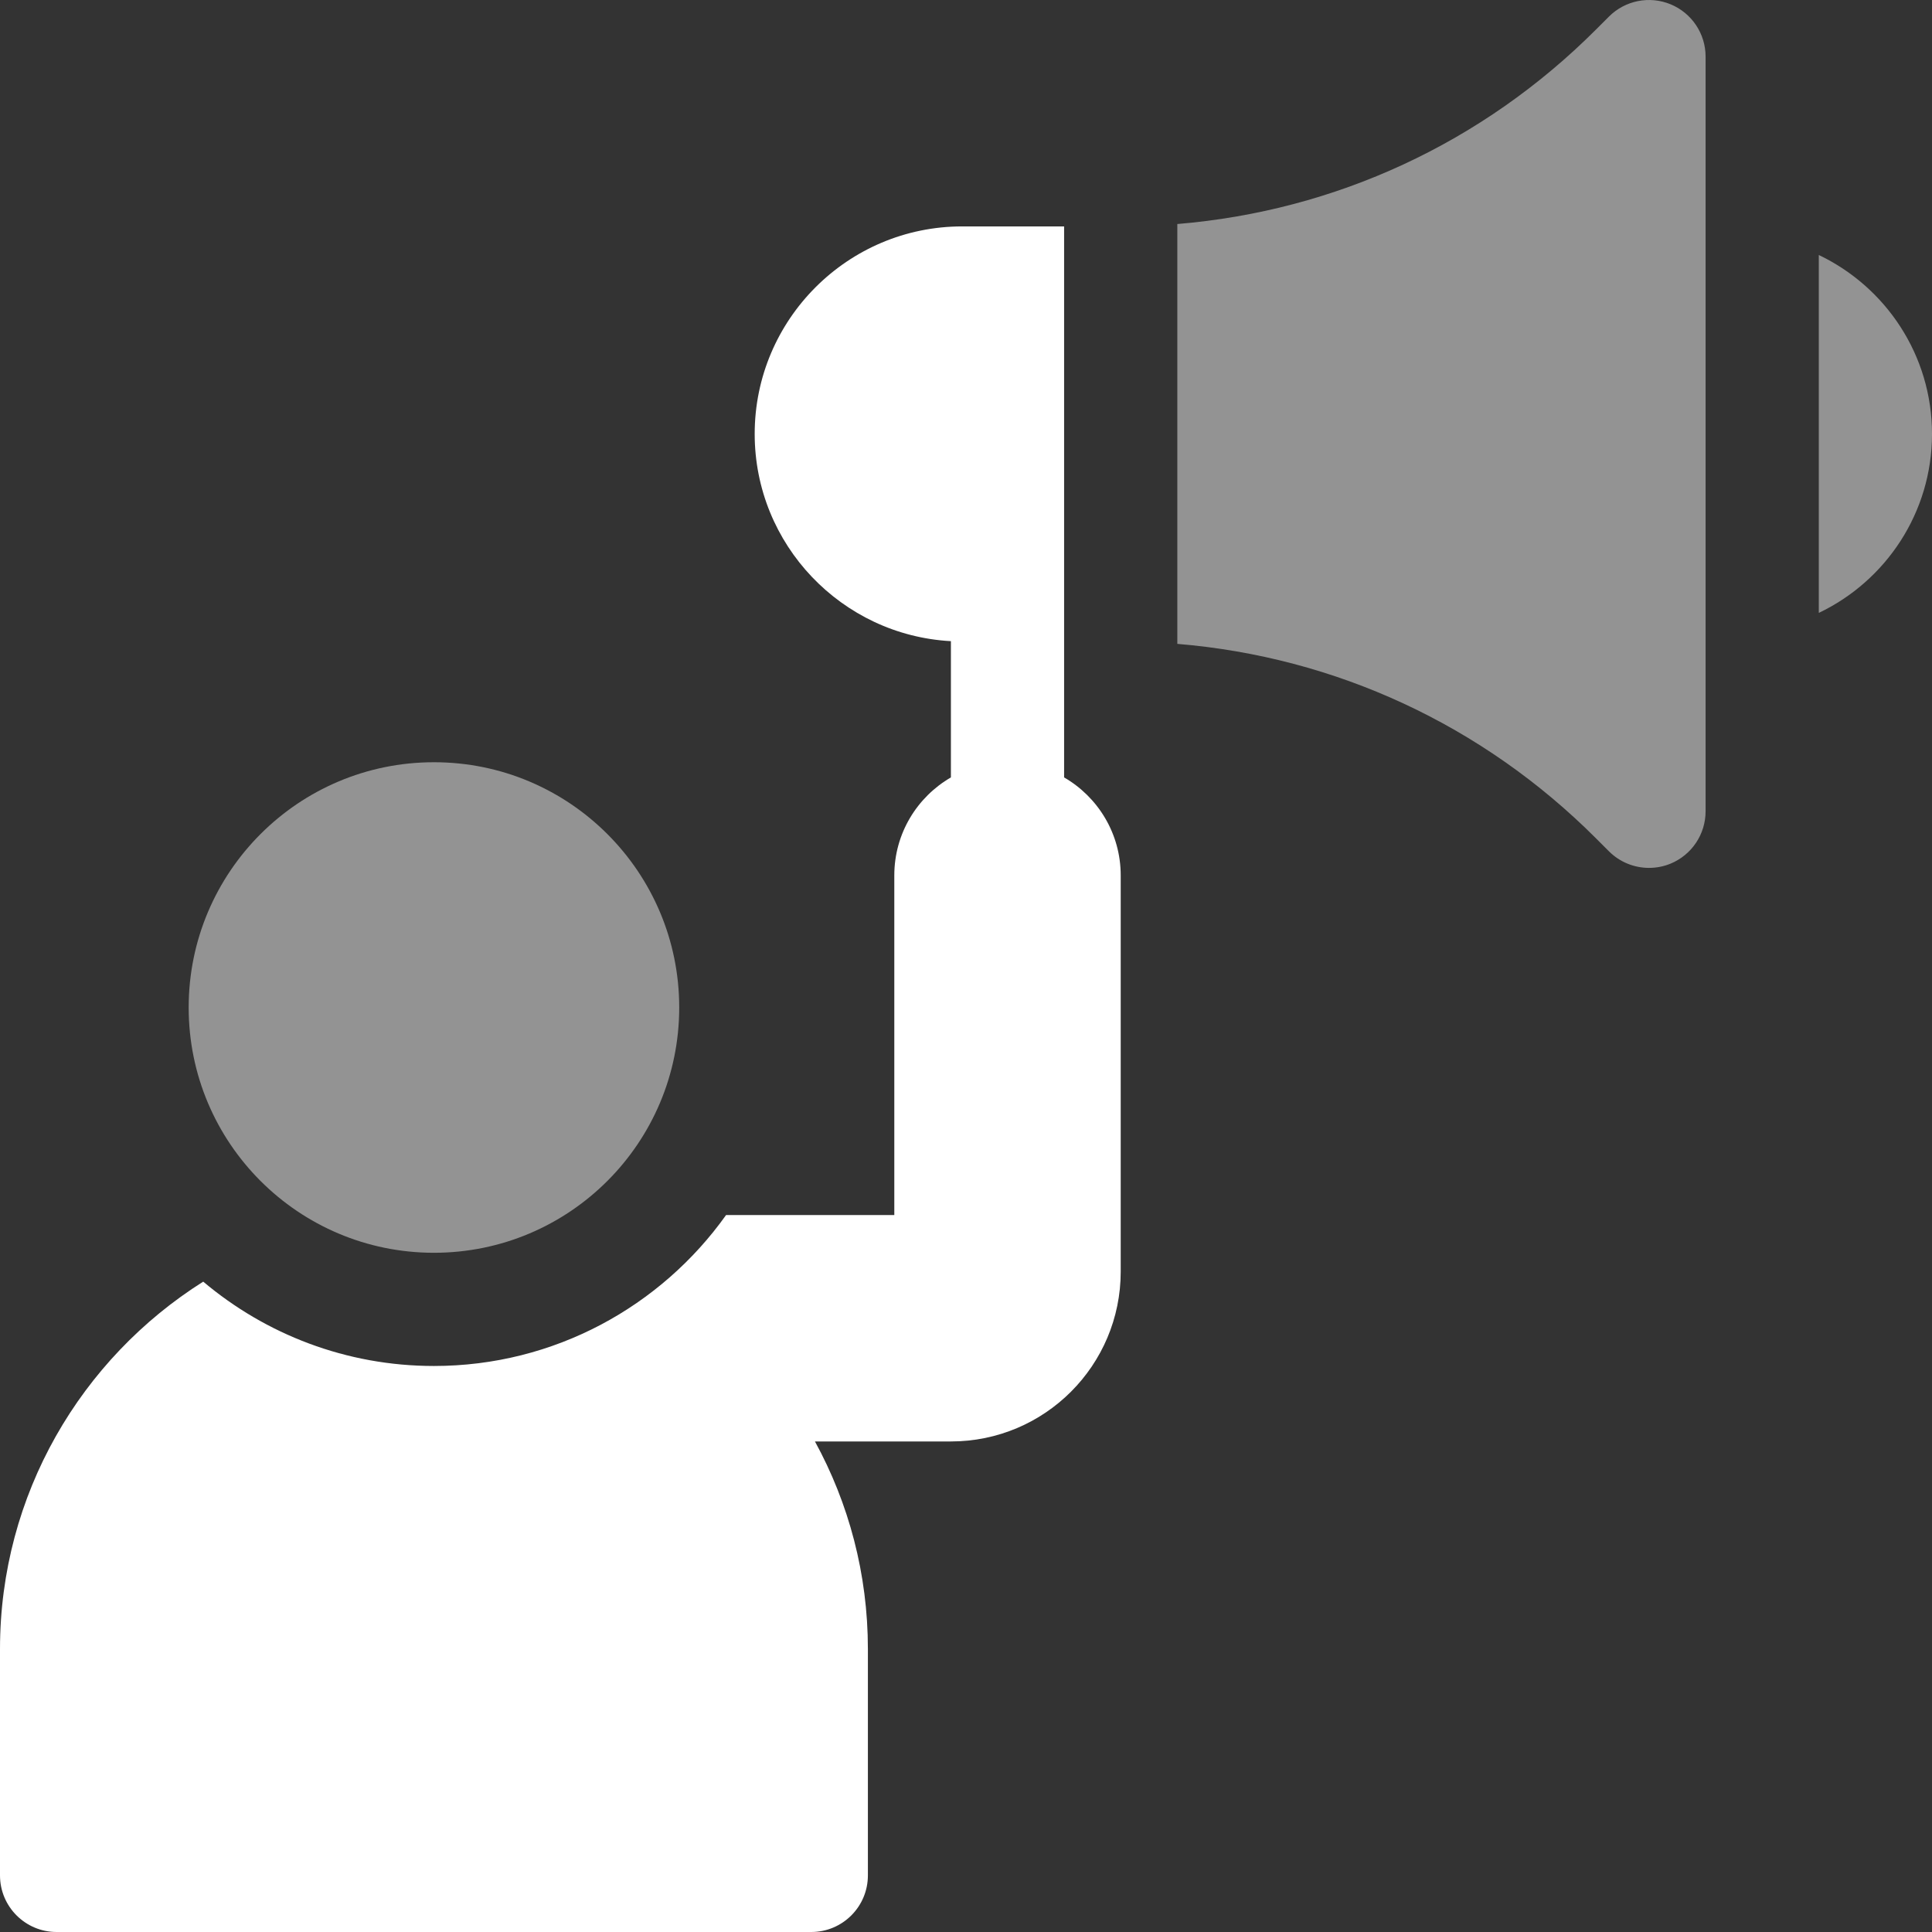 <svg width="64" height="64" viewBox="0 0 64 64" fill="none" xmlns="http://www.w3.org/2000/svg">
<rect x="0" y="0" width="64" height="64" fill="#333333" stroke="none"/>
<g clip-path="url(#clip0_2066_990)">
<path d="M55.343 0.143C54.642 -0.147 53.835 0.013 53.299 0.549L52.87 0.978C49.11 4.739 44.24 6.987 39 7.421V21.329C44.24 21.763 49.11 24.011 52.87 27.772L53.299 28.201C53.658 28.56 54.138 28.75 54.626 28.75C54.867 28.75 55.111 28.704 55.343 28.608C56.043 28.317 56.5 27.634 56.5 26.875V1.875C56.5 1.117 56.043 0.433 55.343 0.143Z" fill="#939393"/>
<path d="M14.375 41.5C18.862 41.5 22.5 37.862 22.5 33.375C22.5 28.888 18.862 25.25 14.375 25.25C9.888 25.25 6.25 28.888 6.25 33.375C6.25 37.862 9.888 41.5 14.375 41.5Z" fill="#939393"/>
<path d="M60.25 8.447V20.303C62.465 19.248 64 16.988 64 14.375C64 11.763 62.465 9.503 60.25 8.447Z" fill="#939393"/>
<path d="M35.25 25.753V7.5H31.875C28.084 7.5 25 10.584 25 14.375C25 18.04 27.883 21.044 31.5 21.239V25.753C30.38 26.401 29.625 27.612 29.625 29V40.25H24.052C21.898 43.274 18.363 45.25 14.375 45.25C11.466 45.25 8.799 44.198 6.732 42.456C2.691 45.003 0 49.505 0 54.625V62.125C0 63.16 0.84 64 1.875 64H26.875C27.91 64 28.75 63.16 28.75 62.125V54.625C28.75 52.136 28.114 49.793 26.996 47.75H31.5C34.607 47.75 37.125 45.231 37.125 42.125V29C37.125 27.612 36.37 26.401 35.25 25.753Z" fill="white"/>
</g>
<defs>
<clipPath id="clip0_2066_990">
<rect width="64" height="64" fill="white"/>
</clipPath>
</defs>
</svg>
